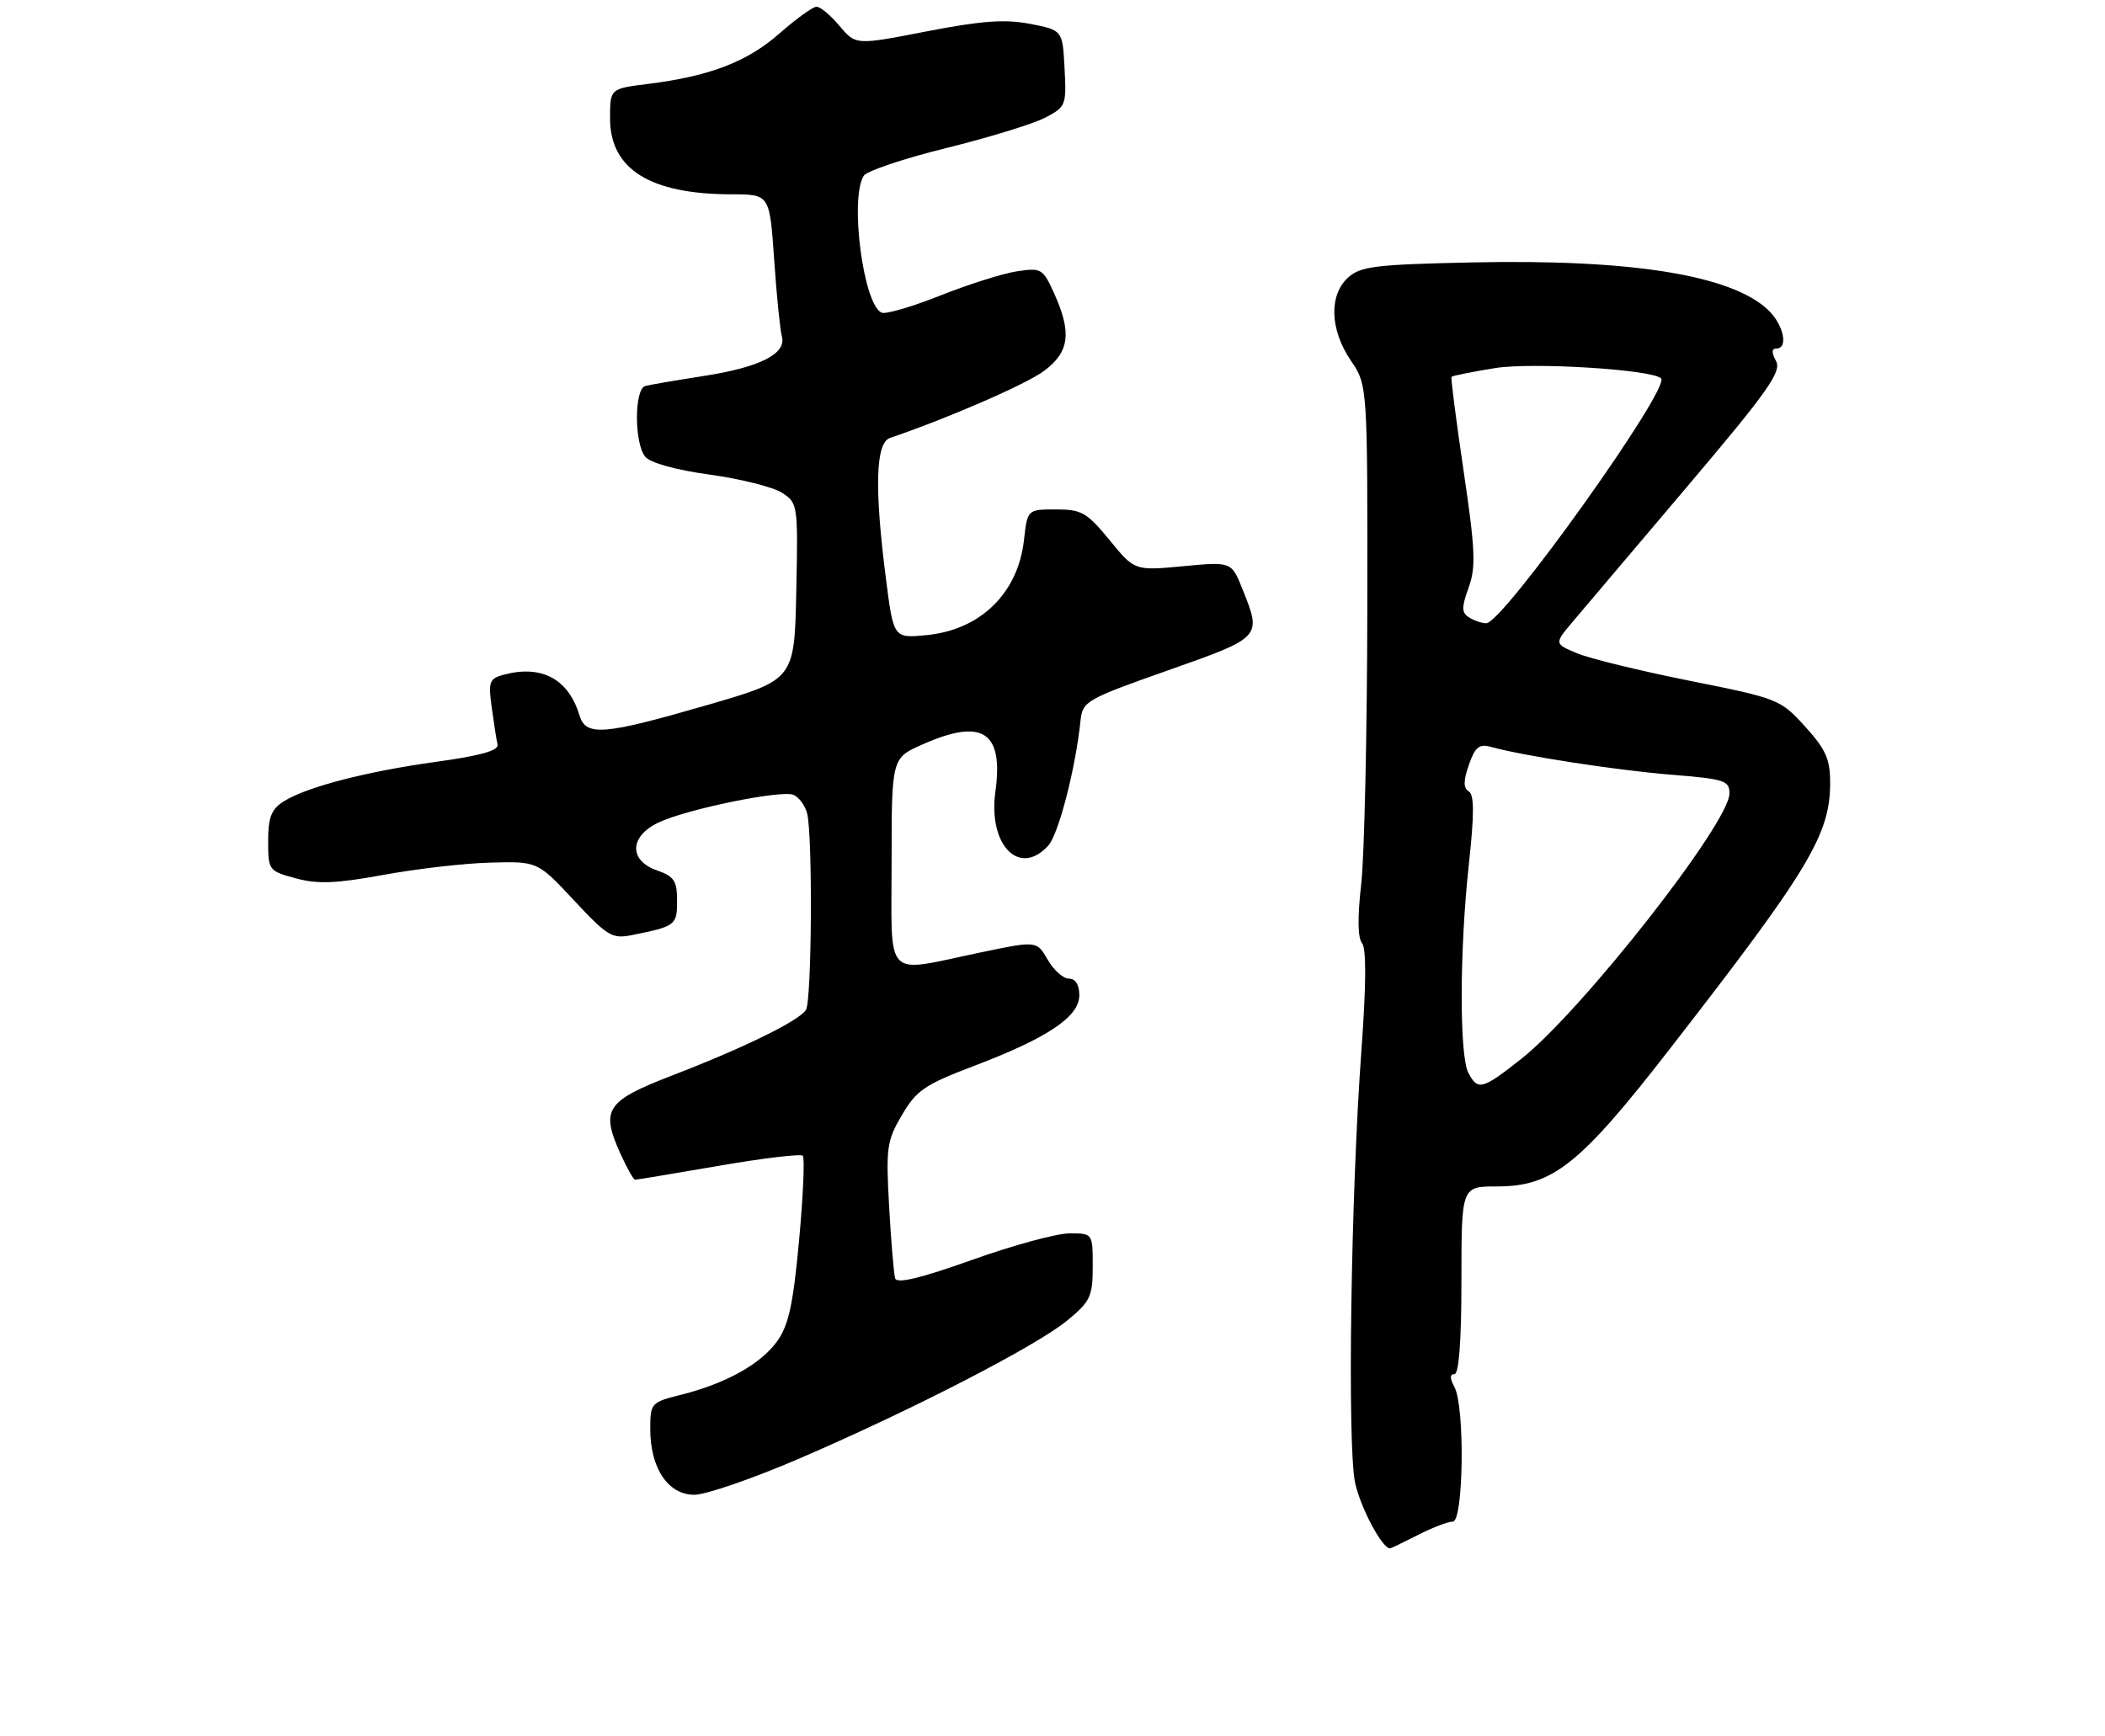 <?xml version="1.0" encoding="UTF-8" standalone="no"?>
<!DOCTYPE svg PUBLIC "-//W3C//DTD SVG 1.1//EN" "http://www.w3.org/Graphics/SVG/1.1/DTD/svg11.dtd" >
<svg xmlns="http://www.w3.org/2000/svg" xmlns:xlink="http://www.w3.org/1999/xlink" version="1.1" viewBox="0 0 314 259">
 <g >
 <path fill="currentColor"
d=" M 211.50 229.00 C 213.66 227.90 216.00 227.00 216.71 227.00 C 218.32 227.00 218.54 209.88 216.96 206.93 C 216.25 205.60 216.25 205.00 216.96 205.00 C 217.63 205.00 218.00 199.98 218.00 191.00 C 218.00 177.00 218.00 177.00 223.30 177.00 C 231.61 177.00 235.66 173.78 249.14 156.41 C 269.85 129.75 273.00 124.52 273.00 116.78 C 273.00 113.24 272.35 111.79 269.25 108.37 C 265.57 104.33 265.24 104.20 252.09 101.57 C 244.72 100.10 237.14 98.25 235.26 97.46 C 231.83 96.03 231.83 96.03 234.66 92.68 C 236.22 90.84 243.90 81.77 251.72 72.54 C 263.73 58.36 265.78 55.46 264.93 53.87 C 264.25 52.60 264.26 52.00 264.96 52.00 C 266.83 52.00 266.05 48.40 263.72 46.21 C 258.20 41.02 243.27 38.64 219.55 39.15 C 205.18 39.46 202.95 39.73 201.10 41.40 C 198.21 44.03 198.37 49.18 201.50 53.79 C 204.00 57.46 204.00 57.46 203.96 90.98 C 203.93 109.42 203.52 127.88 203.04 132.00 C 202.49 136.81 202.53 139.93 203.17 140.70 C 203.83 141.49 203.80 146.89 203.08 156.70 C 201.50 178.27 200.96 215.67 202.14 221.21 C 202.94 224.93 206.17 231.00 207.36 231.00 C 207.48 231.00 209.34 230.10 211.50 229.00 Z  M 119.27 217.58 C 136.23 210.27 154.68 200.75 159.25 196.96 C 162.66 194.14 163.00 193.40 163.00 188.93 C 163.00 184.00 163.00 184.00 159.55 184.00 C 157.65 184.00 151.10 185.78 145.00 187.96 C 137.28 190.71 133.79 191.55 133.53 190.71 C 133.33 190.04 132.92 185.23 132.63 180.00 C 132.14 171.22 132.28 170.19 134.54 166.35 C 136.69 162.67 137.93 161.82 145.24 159.04 C 156.28 154.85 161.00 151.68 161.00 148.49 C 161.00 146.91 160.43 146.00 159.45 146.00 C 158.60 146.00 157.18 144.73 156.28 143.17 C 154.65 140.33 154.65 140.33 146.08 142.13 C 131.68 145.14 133.00 146.51 133.00 128.55 C 133.00 113.09 133.00 113.09 137.63 111.05 C 146.57 107.09 149.72 109.14 148.48 118.11 C 147.38 126.11 152.07 130.89 156.37 126.15 C 157.91 124.44 160.43 114.70 161.18 107.50 C 161.49 104.62 162.00 104.32 174.25 100.00 C 188.25 95.06 188.22 95.09 185.35 87.92 C 183.70 83.79 183.70 83.79 176.48 84.47 C 169.25 85.15 169.25 85.15 165.51 80.57 C 162.13 76.45 161.34 76.00 157.51 76.00 C 153.26 76.00 153.26 76.00 152.74 80.61 C 151.85 88.51 146.23 93.98 138.22 94.75 C 133.29 95.23 133.29 95.23 132.15 86.30 C 130.42 72.81 130.61 66.07 132.75 65.34 C 141.48 62.37 153.10 57.31 155.75 55.33 C 159.53 52.50 159.90 49.64 157.25 43.78 C 155.58 40.08 155.33 39.93 151.74 40.47 C 149.68 40.77 144.55 42.39 140.34 44.06 C 136.14 45.73 132.18 46.90 131.54 46.65 C 128.80 45.60 126.70 29.60 128.85 26.21 C 129.30 25.51 134.83 23.65 141.14 22.09 C 147.45 20.53 154.07 18.50 155.85 17.58 C 159.00 15.95 159.09 15.73 158.80 10.20 C 158.50 4.50 158.50 4.50 153.65 3.56 C 149.88 2.84 146.46 3.09 138.23 4.68 C 127.65 6.74 127.65 6.74 125.24 3.87 C 123.91 2.29 122.37 1.00 121.81 1.00 C 121.26 1.00 118.76 2.80 116.26 5.00 C 111.45 9.23 105.87 11.37 96.60 12.53 C 91.00 13.23 91.00 13.23 91.00 17.66 C 91.00 25.25 96.97 28.98 109.16 28.99 C 114.81 29.00 114.81 29.00 115.48 38.75 C 115.85 44.11 116.37 49.26 116.63 50.19 C 117.35 52.77 113.37 54.79 104.98 56.09 C 100.87 56.73 96.94 57.40 96.25 57.59 C 94.60 58.05 94.60 66.14 96.25 68.14 C 97.01 69.06 100.80 70.11 105.90 70.81 C 110.52 71.45 115.37 72.67 116.68 73.53 C 119.01 75.05 119.05 75.35 118.78 88.25 C 118.50 101.41 118.50 101.41 105.50 105.18 C 90.05 109.66 87.40 109.88 86.45 106.75 C 84.80 101.29 80.81 99.14 75.13 100.66 C 72.99 101.24 72.82 101.69 73.35 105.55 C 73.67 107.89 74.06 110.38 74.22 111.08 C 74.42 111.97 71.68 112.74 65.08 113.65 C 54.53 115.11 45.63 117.43 42.25 119.60 C 40.47 120.74 40.00 121.98 40.00 125.48 C 40.00 129.84 40.08 129.94 44.14 131.04 C 47.43 131.92 50.14 131.81 57.20 130.52 C 62.10 129.62 69.28 128.79 73.15 128.69 C 80.19 128.50 80.19 128.50 85.62 134.32 C 90.62 139.68 91.31 140.10 94.28 139.50 C 100.79 138.19 101.00 138.03 101.00 134.38 C 101.00 131.41 100.56 130.74 98.00 129.85 C 93.76 128.37 93.89 124.75 98.25 122.70 C 102.46 120.71 116.43 117.85 118.33 118.57 C 119.14 118.88 120.07 120.12 120.39 121.32 C 121.24 124.50 121.10 149.29 120.22 150.67 C 119.20 152.28 110.99 156.31 100.38 160.40 C 90.37 164.26 89.56 165.48 92.56 172.14 C 93.52 174.26 94.50 176.00 94.74 176.00 C 94.98 176.00 100.58 175.07 107.18 173.93 C 113.79 172.79 119.44 172.11 119.75 172.42 C 120.06 172.72 119.81 178.39 119.20 185.02 C 118.33 194.51 117.64 197.69 115.96 200.05 C 113.52 203.48 108.33 206.38 101.63 208.07 C 97.09 209.21 97.00 209.32 97.00 213.21 C 97.00 219.04 99.66 223.00 103.57 223.00 C 105.29 223.00 112.36 220.56 119.27 217.58 Z  M 219.04 160.07 C 217.68 157.53 217.71 141.70 219.11 128.91 C 219.92 121.43 219.92 118.57 219.09 118.06 C 218.27 117.55 218.28 116.50 219.11 114.10 C 220.04 111.44 220.65 110.94 222.38 111.42 C 227.24 112.77 241.09 114.91 249.25 115.57 C 257.27 116.22 258.00 116.45 257.98 118.39 C 257.94 122.82 235.98 150.80 226.94 157.96 C 221.11 162.56 220.46 162.74 219.04 160.07 Z  M 219.14 92.11 C 218.01 91.39 218.00 90.64 219.07 87.67 C 220.18 84.62 220.07 82.06 218.33 70.30 C 217.21 62.71 216.39 56.37 216.52 56.22 C 216.64 56.06 219.58 55.47 223.05 54.91 C 228.62 54.02 246.46 55.13 247.78 56.45 C 249.23 57.89 224.15 93.02 221.70 92.98 C 221.04 92.98 219.89 92.58 219.14 92.11 Z "/>
</g>
</svg>